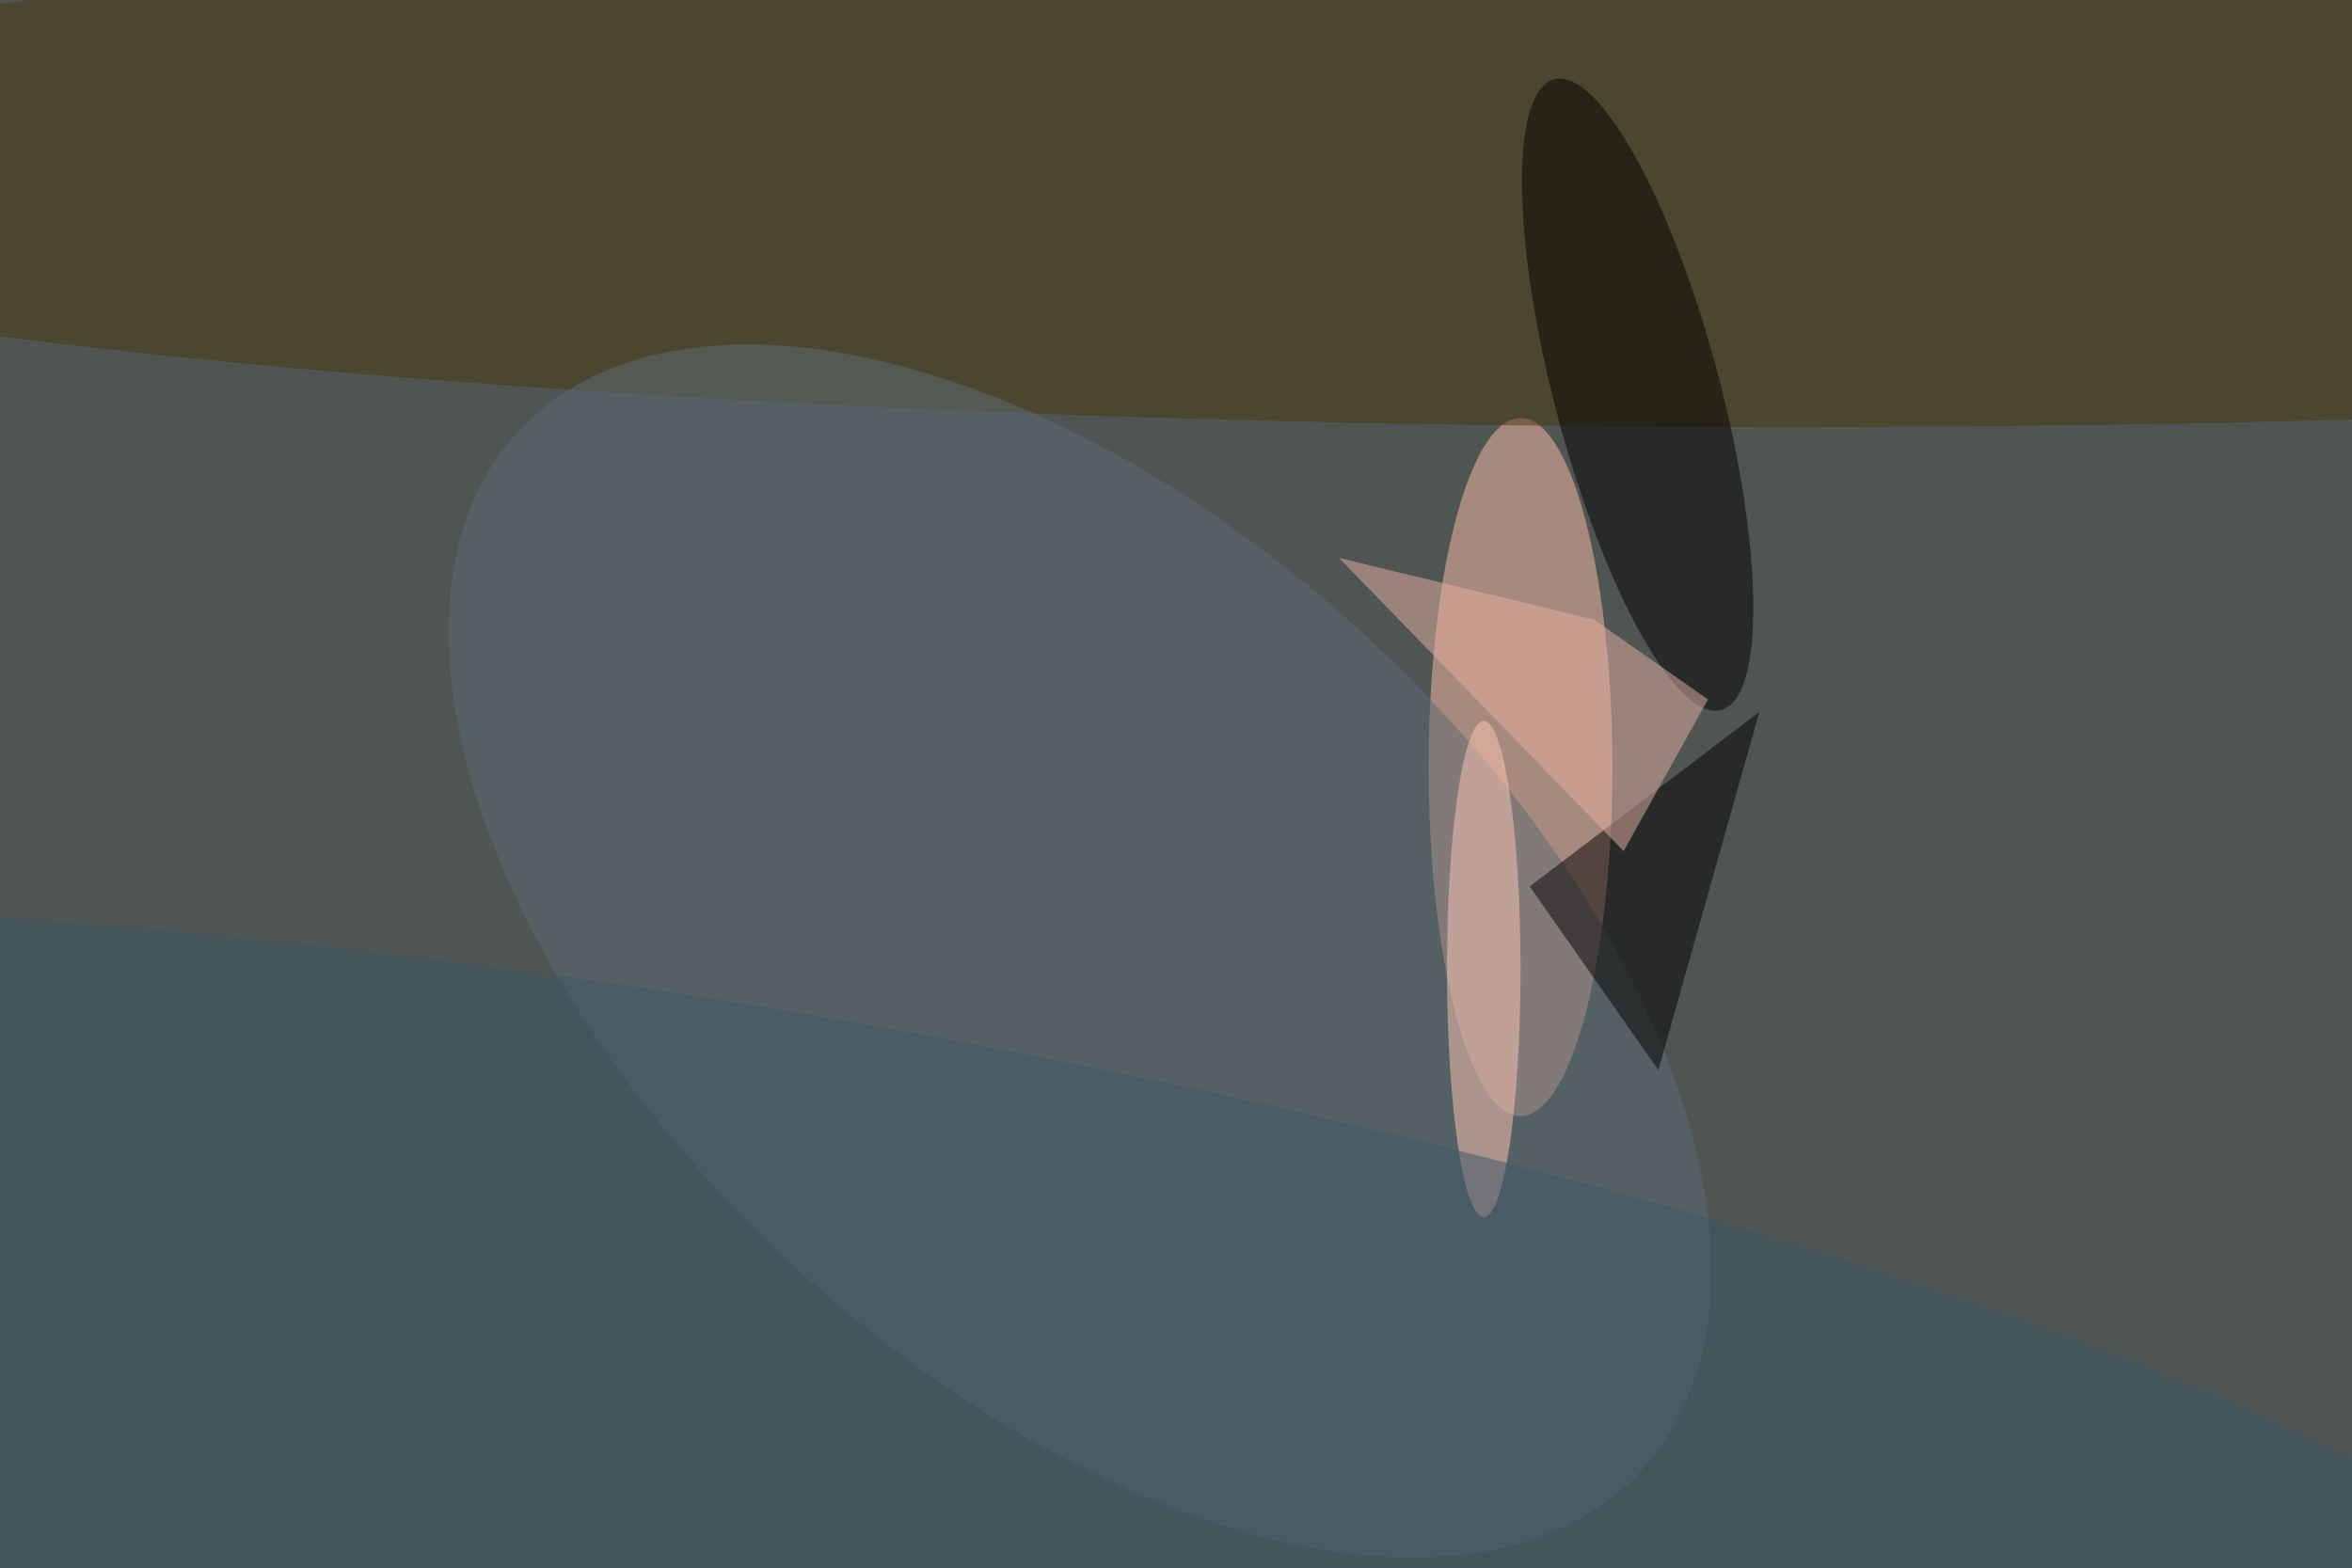 <svg xmlns="http://www.w3.org/2000/svg" viewBox="0 0 1024 683"><filter id="b"><feGaussianBlur stdDeviation="12" /></filter><path d="M0 0h1024v683H0z" fill="#4f5552" /><g filter="url(#b)" transform="scale(4) translate(0.5 0.5)"><ellipse fill="#ffbea8" fill-opacity=".502" cx="165" cy="83" rx="10" ry="38" /><ellipse fill="#48390c" fill-opacity=".502" cx="194" cy="18" rx="255" ry="28" /><g transform="translate(177.75 42.465) rotate(75.181) scale(35.517 9.013)"><ellipse fill="#000" fill-opacity=".502" cx="0" cy="0" rx="1" ry="1" /></g><g transform="translate(117.035 103.032) rotate(312.832) scale(46.318 83.28)"><ellipse fill="#5d6d76" fill-opacity=".502" cx="0" cy="0" rx="1" ry="1" /></g><path fill="#000" fill-opacity=".502" d="M180 116 166 96l25-19z" /><path fill="#e6b2a3" fill-opacity=".502" d="M185.401 75.644 176.225 92.159 145.248 60.242 172.988 66.949z" /><ellipse fill="#ffc8b5" fill-opacity=".502" cx="161" cy="105" rx="4" ry="27" /><g transform="translate(87.602 152.272) rotate(190.096) scale(201.573 41.685)"><ellipse fill="#3c5767" fill-opacity=".502" cx="0" cy="0" rx="1" ry="1" /></g></g></svg>
